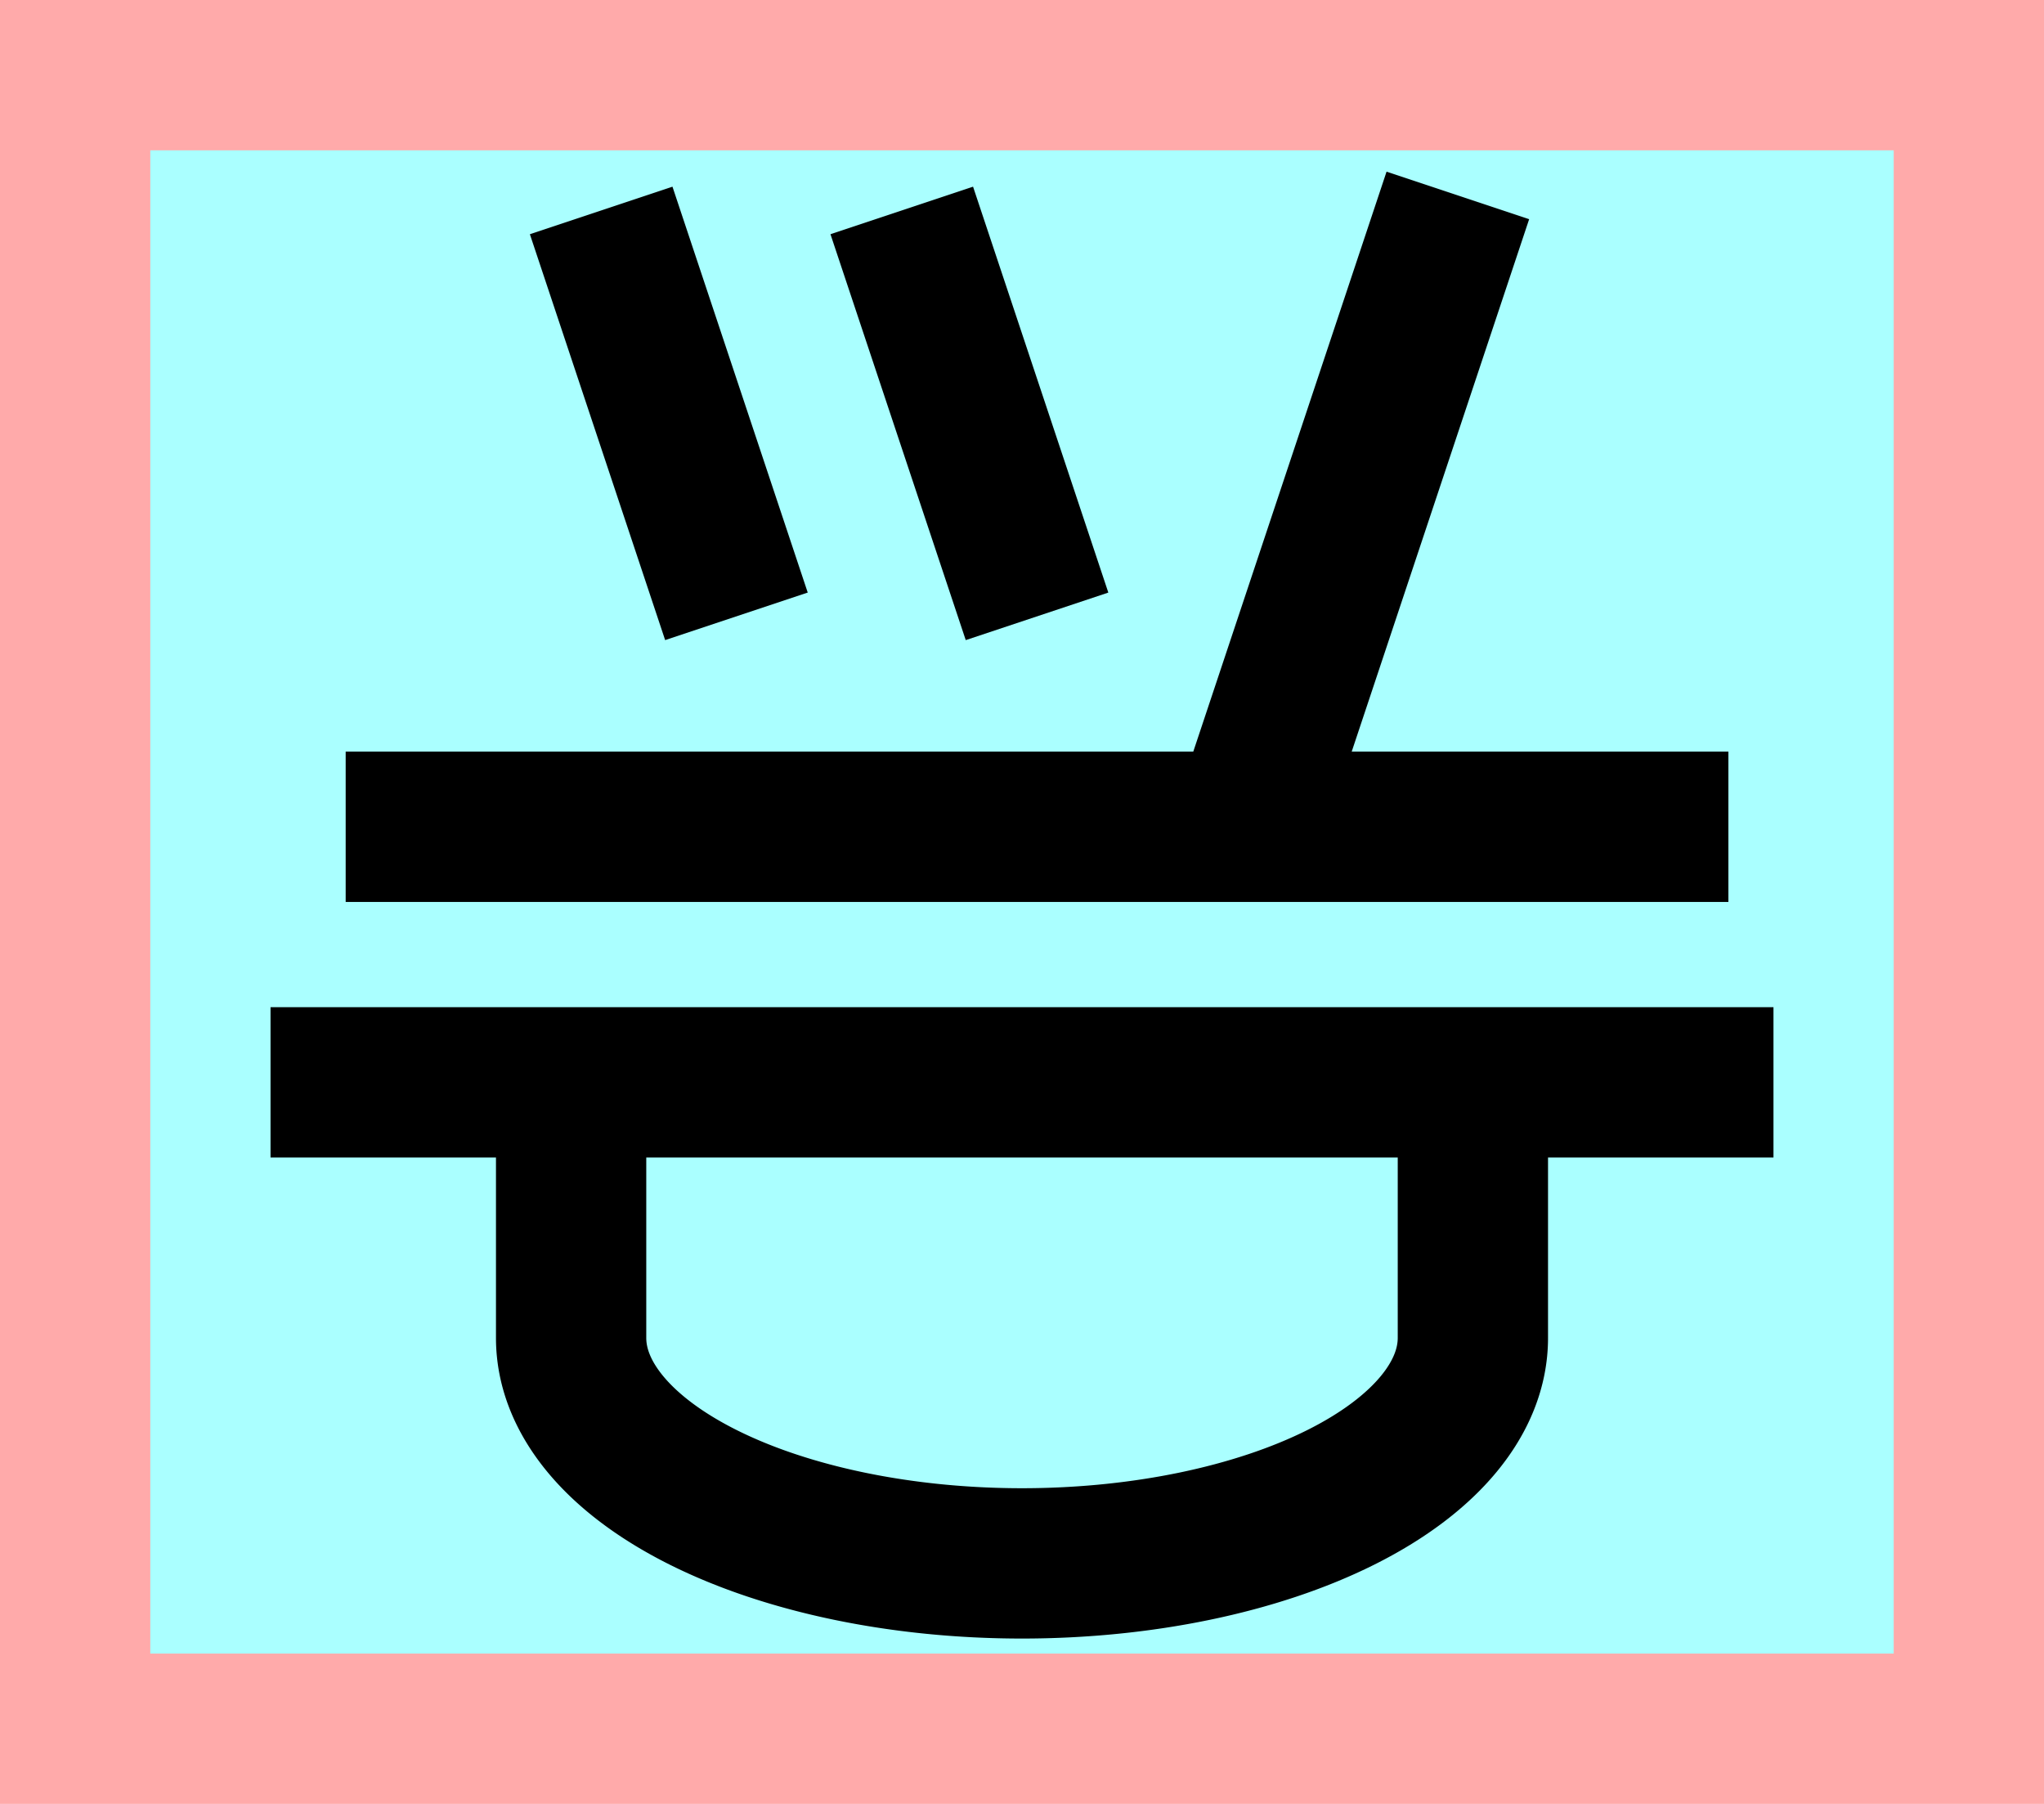 <?xml version="1.0" encoding="UTF-8"?>
<svg width="136mm" height="120mm" version="1.1" viewBox="0 0 136 120" xmlns="http://www.w3.org/2000/svg">
    <path fill="#faa" d="m0 0 h136v120h-136" />
    <path fill="#aff" d="m10 10 h116 v 100 h-116 z" />
    <g stroke="#000" stroke-width="10" fill="none">
        <g id="glyph">
            <path d="m40 14l9 27"></path>
            <path d="m60 14l9 27"></path>
            <path d="m83 55l14-42"></path>
            <path d="m23 55h92"></path>
            <path d="m18 72 h 100"></path>
            <path d="m38 72 l 0 17 a 30 15 0 0 0 60 0 l 0 -17"></path>
        </g>
    </g>
</svg>
